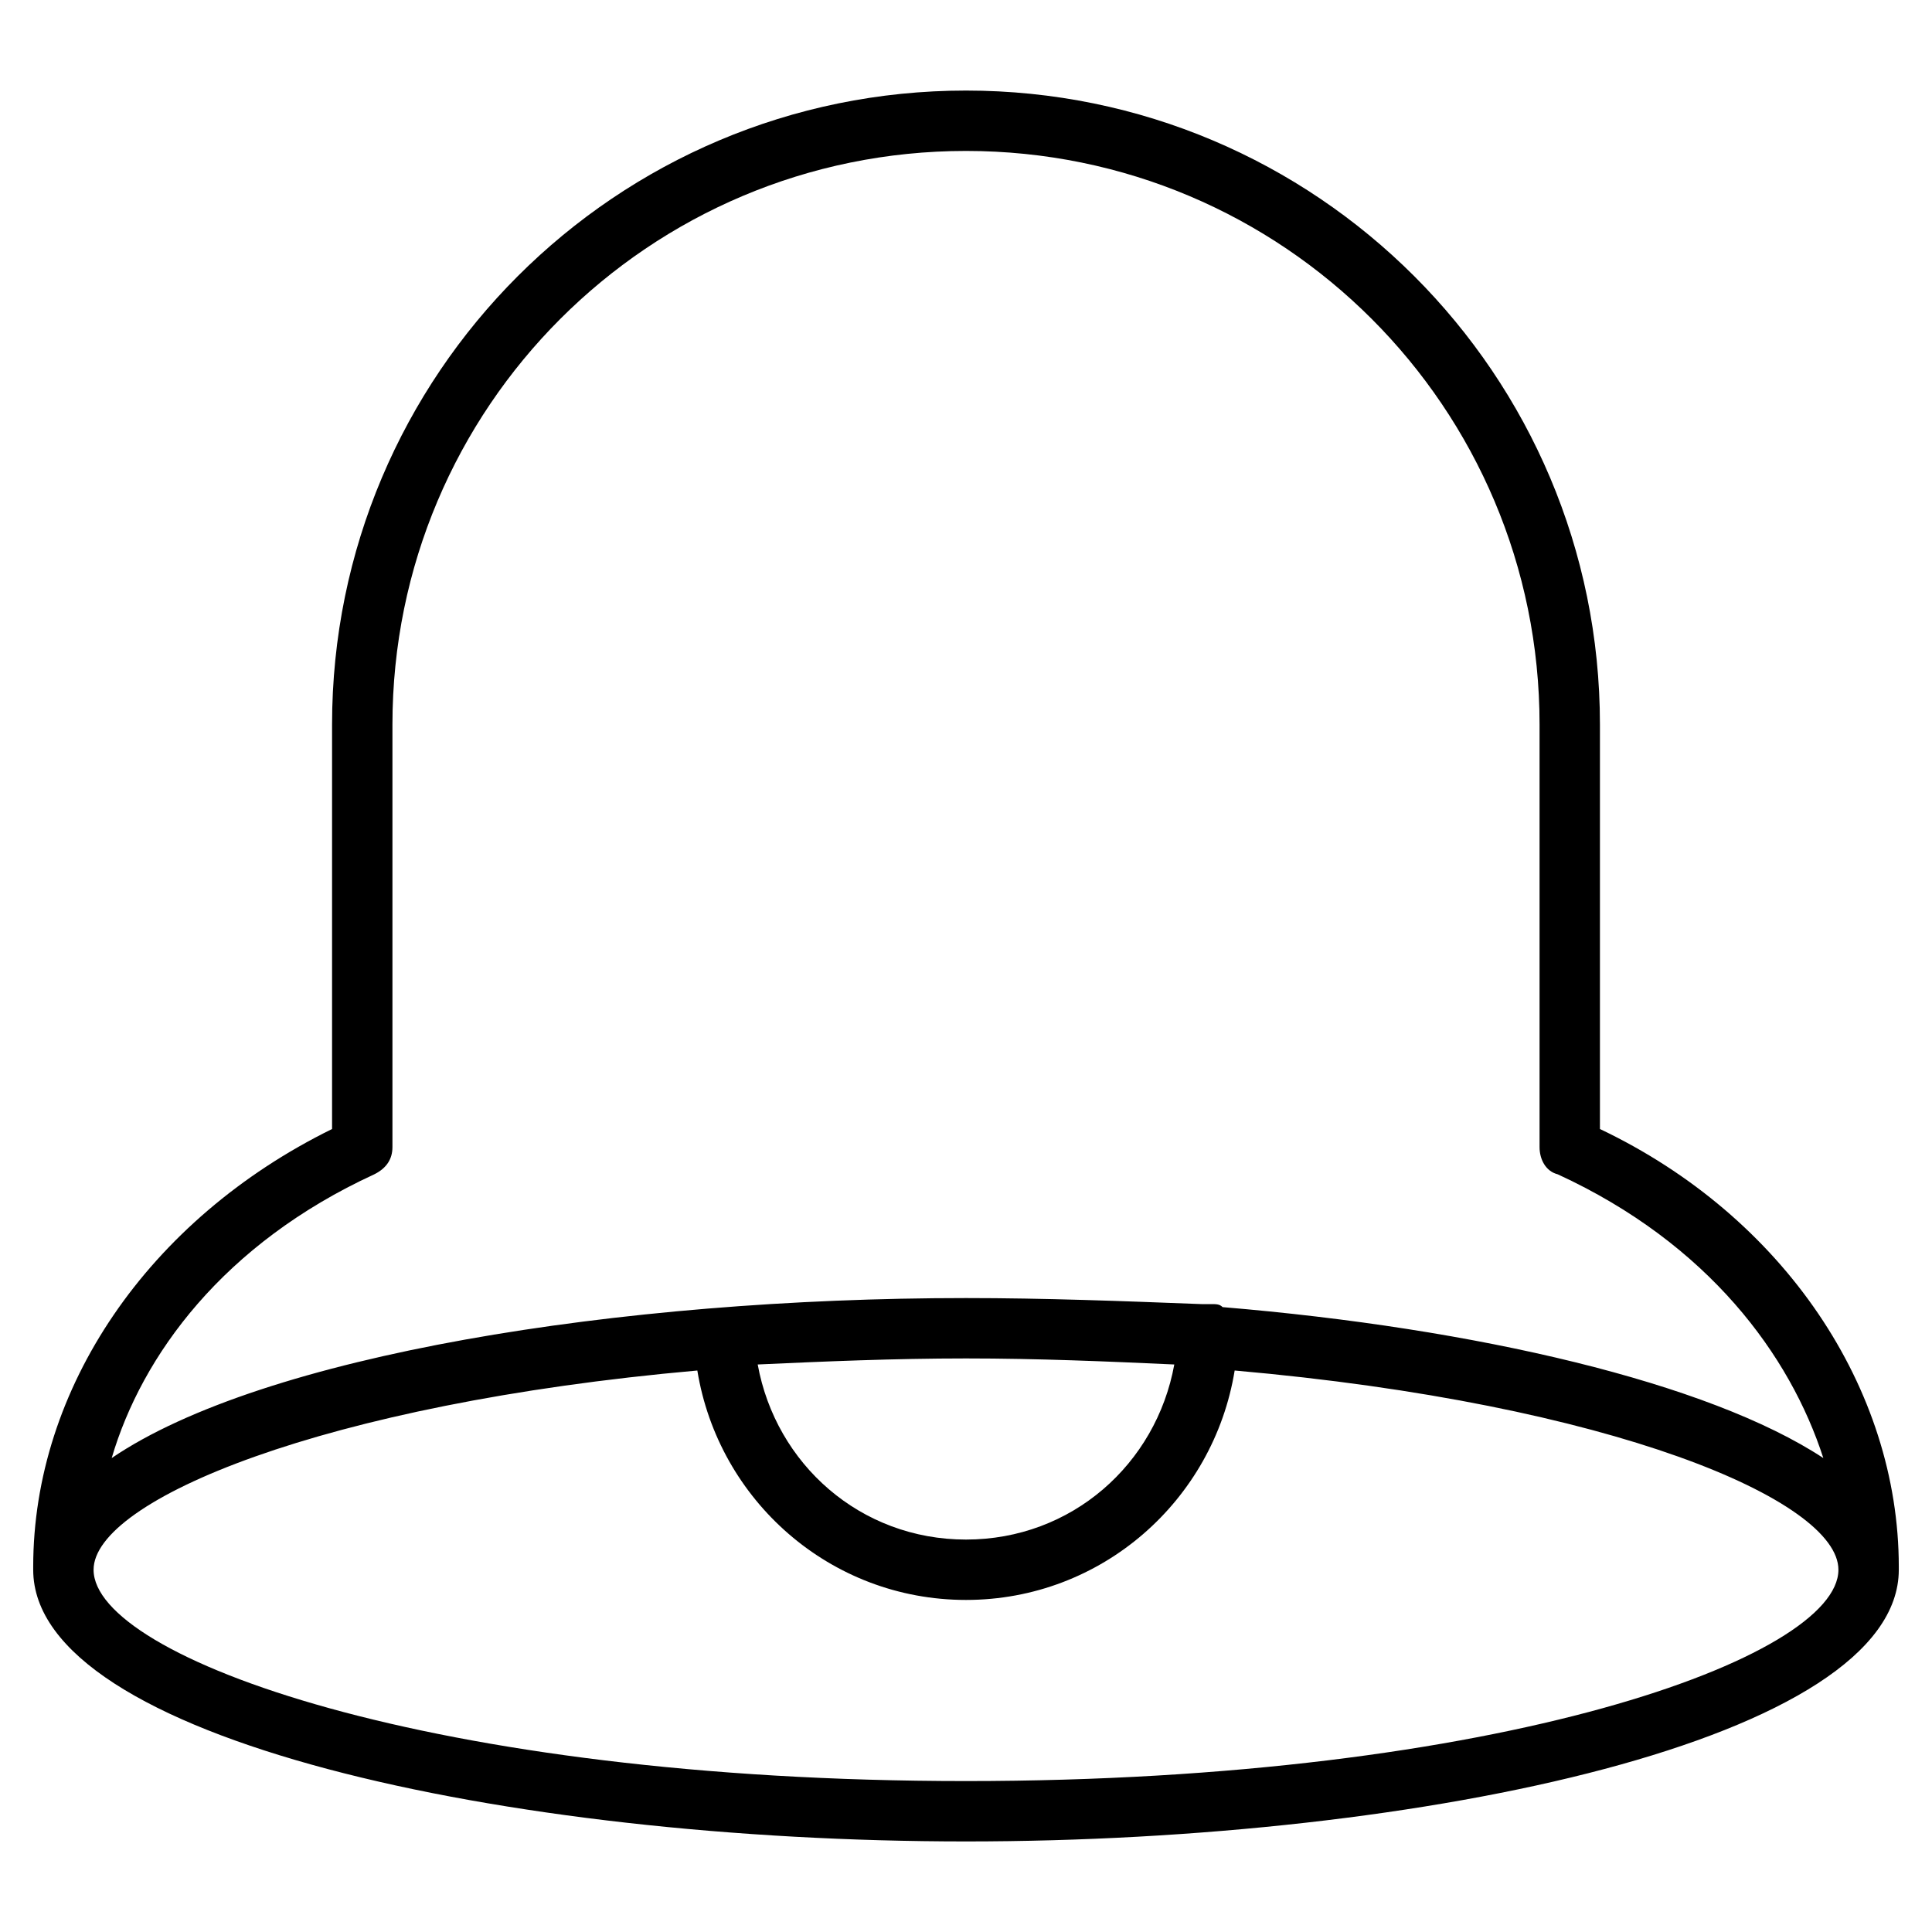 <?xml version="1.0" encoding="utf-8"?>
<!-- Generator: Adobe Illustrator 19.1.0, SVG Export Plug-In . SVG Version: 6.00 Build 0)  -->
<!DOCTYPE svg PUBLIC "-//W3C//DTD SVG 1.1//EN" "http://www.w3.org/Graphics/SVG/1.1/DTD/svg11.dtd">
<svg version="1.1" id="Layer_1" xmlns="http://www.w3.org/2000/svg" xmlns:xlink="http://www.w3.org/1999/xlink" x="0px" y="0px"
	 width="64px" height="64px" viewBox="0 0 64 64" enable-background="new 0 0 64 64" xml:space="preserve">
<path d="M53,37.4V24c0-11.6-9.4-21-21-21s-21,9.4-21,21v13.4c-6.1,3-9.9,8.6-9.9,14.5c0,0,0,0,0,0c0,0,0,0.1,0,0.1
	c0,5.6,15.7,9,30.9,9s30.9-3.4,30.9-9c0,0,0-0.1,0-0.1c0,0,0,0,0,0C62.9,46,59.1,40.3,53,37.4z M12.4,38.9c0.4-0.2,0.6-0.5,0.6-0.9
	V24c0-10.5,8.5-19,19-19s19,8.5,19,19v14c0,0.4,0.2,0.8,0.6,0.9c5,2.3,7.7,6,8.8,9.4c-3.8-2.5-11.5-4.3-19.9-5
	c-0.1-0.1-0.2-0.1-0.4-0.1c-0.1,0-0.2,0-0.3,0C37.2,43.1,34.6,43,32,43c-11.5,0-23.3,1.9-28.3,5.3C4.7,44.9,7.4,41.2,12.4,38.9z
	 M38.9,45.2C38.3,48.5,35.5,51,32,51c-3.5,0-6.3-2.5-6.9-5.8c2.2-0.1,4.5-0.2,6.9-0.2C34.4,45,36.7,45.1,38.9,45.2z M32,59
	c-17.7,0-28.9-4.1-28.9-7c0-2.3,7.6-5.5,20-6.6c0.7,4.3,4.4,7.6,8.9,7.6c4.5,0,8.2-3.3,8.9-7.6c12.5,1.1,20,4.3,20,6.6
	C60.9,54.9,49.7,59,32,59z"/>
</svg>
